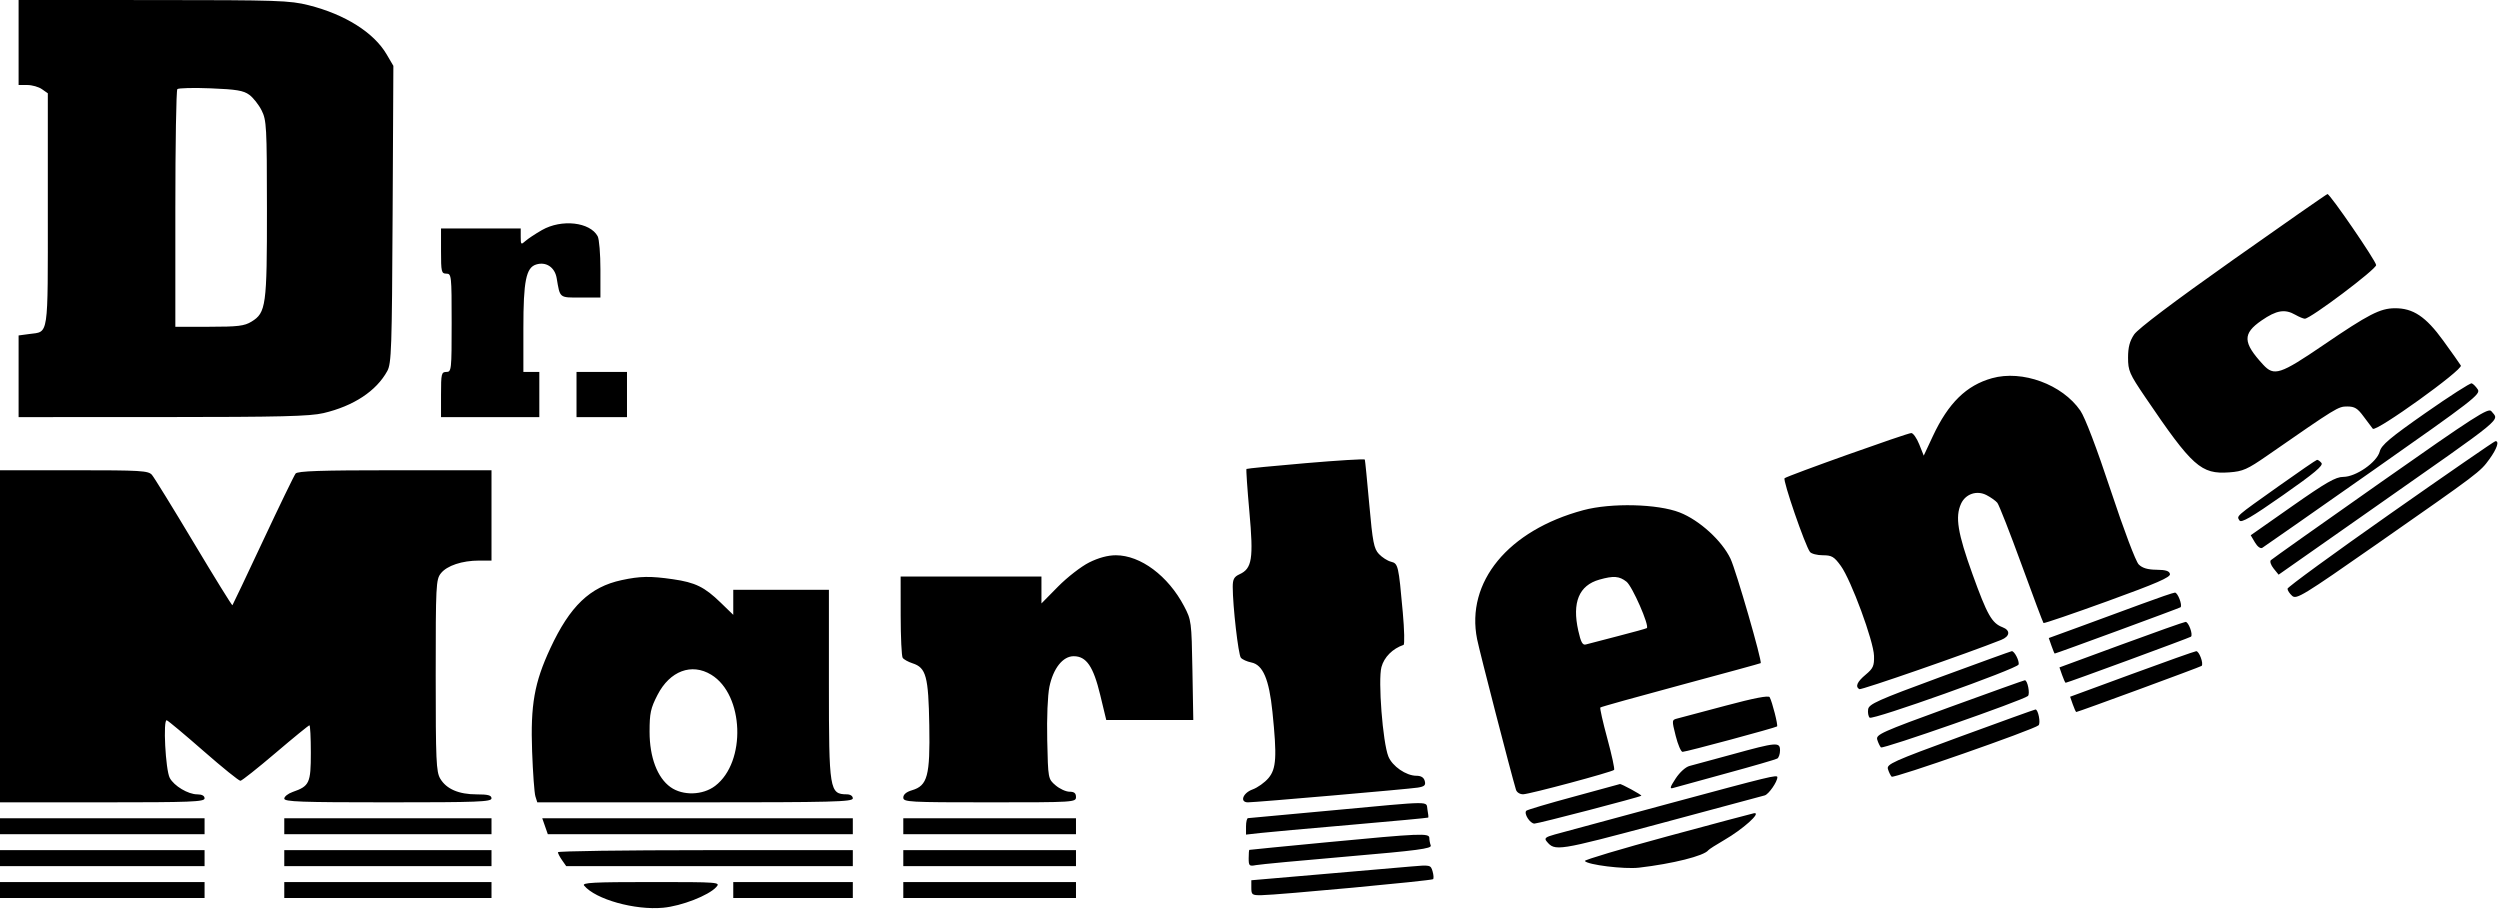 <svg width="941" height="342" viewBox="0 0 941 342" fill="none" xmlns="http://www.w3.org/2000/svg">
<path fill-rule="evenodd" clip-rule="evenodd" d="M7 16V32H10.277C12.08 32 14.555 32.701 15.777 33.557L18 35.113V78.934C18 127.649 18.434 124.73 11.039 125.722L7 126.263V141.632V157L61.25 156.985C105.581 156.973 116.646 156.7 121.769 155.492C133.118 152.817 141.653 147.183 145.779 139.644C147.339 136.795 147.526 131.265 147.782 80.643L148.065 24.786L145.527 20.455C140.72 12.254 129.871 5.416 116.192 1.969C109.088 0.179 104.622 0.03 57.75 0.015L7 0V16ZM93.824 35.675C95.296 36.75 97.39 39.4 98.477 41.565C100.325 45.244 100.455 47.65 100.477 78.5C100.503 115.145 100.15 117.718 94.647 121.074C91.98 122.7 89.556 122.993 78.75 122.996L66 123V78.667C66 54.283 66.338 33.983 66.75 33.554C67.162 33.126 72.821 32.988 79.324 33.248C88.982 33.633 91.638 34.078 93.824 35.675ZM840.536 97.797C818.349 113.472 804.736 123.742 803.286 125.898C801.616 128.38 801 130.732 801 134.623C801 139.524 801.515 140.71 807.426 149.429C825.224 175.679 828.453 178.569 839.116 177.798C844.22 177.429 845.881 176.692 853.454 171.44C879.671 153.257 880.09 153 883.512 153C886.27 153 887.408 153.696 889.644 156.75C891.154 158.813 892.72 160.895 893.124 161.379C894.273 162.755 927.178 139.124 926.26 137.582C925.842 136.879 922.846 132.644 919.602 128.17C913.087 119.185 908.3 115.984 901.434 116.022C895.883 116.053 891.551 118.283 874.586 129.84C858.232 140.981 855.96 141.721 851.84 137.25C844.159 128.912 844.042 125.592 851.259 120.622C856.888 116.745 860.018 116.223 864 118.5C865.375 119.286 866.96 119.945 867.523 119.965C869.586 120.036 894.499 101.302 894.379 99.768C894.251 98.12 877.005 72.967 876.058 73.047C875.751 73.073 859.766 84.211 840.536 97.797ZM204 86.591C201.525 88.002 198.713 89.867 197.75 90.734C196.12 92.202 196 92.094 196 89.155V86H181H166V94.5C166 102.333 166.157 103 168 103C169.928 103 170 103.667 170 121.5C170 139.333 169.928 140 168 140C166.157 140 166 140.667 166 148.5V157H184.5H203V148.5V140H200H197V123.468C197 105.817 198.009 100.767 201.777 99.571C205.518 98.383 208.837 100.58 209.534 104.705C210.819 112.313 210.432 112 218.567 112H226V101.434C226 95.623 225.537 90.003 224.97 88.945C222.098 83.578 211.389 82.376 204 86.591ZM217 148.5V157H226.5H236V148.5V140H226.5H217V148.5ZM749.792 142.354C740.139 145.051 733.351 151.703 727.516 164.184L724.096 171.5L722.396 167.25C721.461 164.912 720.116 163 719.406 163C717.87 163 672.85 179.055 671.718 180.007C670.934 180.666 679.456 205.404 681.275 207.75C681.809 208.438 683.987 209 686.116 209C689.487 209 690.364 209.52 692.902 213.023C696.762 218.352 705.226 241.303 705.38 246.859C705.484 250.626 705.058 251.587 702.25 253.932C699.015 256.633 698.235 258.409 699.846 259.405C700.517 259.819 740.975 245.768 753.25 240.857C756.58 239.525 756.817 237.263 753.75 236.09C749.728 234.552 747.977 231.46 742.446 216.12C736.865 200.644 735.875 194.563 738.13 189.615C739.818 185.91 744.066 184.466 747.72 186.355C749.329 187.187 751.16 188.488 751.789 189.246C752.418 190.003 756.502 200.412 760.864 212.376C765.226 224.34 768.965 234.299 769.173 234.507C769.381 234.714 780.245 231.005 793.314 226.263C811.653 219.61 817.009 217.284 816.775 216.071C816.552 214.914 815.219 214.488 811.716 214.453C808.378 214.419 806.38 213.823 805.011 212.453C803.889 211.329 799.421 199.511 794.491 184.623C789.212 168.681 784.818 157.143 783.048 154.569C776.258 144.701 761.194 139.168 749.792 142.354ZM912.943 155.449C899.65 164.745 896.365 167.511 895.737 169.935C894.688 173.983 886.767 179.499 882 179.502C879.165 179.503 875.525 181.589 862.833 190.488L847.167 201.473L848.767 204.183C849.708 205.776 850.849 206.606 851.534 206.197C852.175 205.813 870.973 192.676 893.308 177.002C931.162 150.437 933.828 148.373 932.622 146.557C931.911 145.486 930.889 144.463 930.351 144.284C929.814 144.105 921.98 149.129 912.943 155.449ZM896.031 181.607C873.773 197.244 855.193 210.407 854.741 210.859C854.29 211.31 854.763 212.721 855.794 213.994L857.668 216.308L893.084 191.478C944.122 155.694 940.673 158.528 937.75 154.78C936.652 153.373 931.568 156.642 896.031 181.607ZM899.768 193.318C878.465 208.268 861.028 220.993 861.018 221.595C861.008 222.197 861.788 223.399 862.75 224.266C864.373 225.728 866.681 224.32 894.5 204.901C933.306 177.813 933.51 177.659 937.017 172.818C939.871 168.878 940.848 165.924 939.25 166.068C938.837 166.105 921.071 178.367 899.768 193.318ZM491.5 174.329C479.4 175.361 469.352 176.344 469.172 176.514C468.992 176.683 469.486 183.95 470.271 192.661C471.863 210.338 471.283 214.003 466.552 216.158C464.506 217.091 464 218.032 464.001 220.911C464.003 228.113 466.104 246.42 467.061 247.574C467.602 248.226 469.368 249.024 470.986 249.347C475.37 250.224 477.683 255.633 478.948 267.965C480.682 284.859 480.412 289.357 477.451 292.876C476.048 294.543 473.348 296.468 471.451 297.154C467.784 298.48 466.536 302 469.732 302C472.622 302 530.271 296.998 533.649 296.454C536.191 296.045 536.699 295.566 536.283 293.974C535.934 292.641 534.912 291.999 533.133 291.996C529.255 291.991 524.065 288.416 522.58 284.728C520.462 279.467 518.65 256.015 519.98 251.076C520.985 247.34 524.188 244.128 528.292 242.74C528.728 242.592 528.601 237.078 528.009 230.486C526.416 212.73 526.27 212.106 523.551 211.423C522.252 211.097 520.214 209.792 519.022 208.523C517.136 206.515 516.665 204.093 515.395 189.858C514.592 180.861 513.838 173.264 513.718 172.977C513.598 172.689 503.6 173.297 491.5 174.329ZM857.543 183.092C841.18 194.724 841.849 194.138 842.932 195.89C843.584 196.945 847.375 194.746 859.313 186.39C871.109 178.134 874.594 175.216 873.8 174.259C873.225 173.567 872.473 173.038 872.128 173.085C871.782 173.131 865.219 177.634 857.543 183.092ZM0 239.5V302H38.5C72.056 302 77 301.807 77 300.5C77 299.531 76.026 298.999 74.25 298.996C70.803 298.992 65.516 295.833 63.9 292.813C62.299 289.822 61.306 270.592 62.78 271.12C63.363 271.329 69.614 276.555 76.67 282.734C83.727 288.912 89.95 293.934 90.5 293.892C91.05 293.851 97 289.134 103.723 283.409C110.445 277.684 116.183 273 116.473 273C116.763 273 117 277.655 117 283.345C117 294.751 116.472 295.894 110.185 298.085C108.433 298.696 107 299.827 107 300.598C107 301.777 113.209 302 146 302C180 302 185 301.808 185 300.5C185 299.345 183.711 299 179.401 299C172.674 299 168.013 296.985 165.706 293.08C164.183 290.501 164 286.331 164 254.231C164 220.205 164.104 218.138 165.932 215.814C168.219 212.906 173.934 211 180.366 211H185V194V177H148.622C120.712 177 112.016 177.291 111.26 178.25C110.719 178.938 105.212 190.3 99.023 203.5C92.834 216.7 87.641 227.643 87.484 227.819C87.326 227.994 80.785 217.419 72.949 204.319C65.113 191.218 58.024 179.713 57.196 178.75C55.829 177.161 53.124 177 27.845 177H0V239.5ZM596 192.018C567.679 199.603 551.647 219.076 555.989 240.617C556.952 245.394 568.665 290.764 570.61 297.25C570.907 298.239 572.084 298.985 573.317 298.965C575.719 298.927 606.72 290.614 607.548 289.785C607.832 289.502 606.685 284.198 605 278C603.315 271.802 602.13 266.537 602.368 266.299C602.605 266.062 616.232 262.258 632.65 257.846C649.067 253.433 662.599 249.726 662.721 249.608C663.357 248.985 653.464 214.744 651.367 210.311C648.158 203.527 639.67 195.796 632.247 192.896C623.93 189.646 606.437 189.223 596 192.018ZM409.966 211.704C406.981 213.192 401.717 217.272 398.269 220.771L392 227.134V222.067V217H365.5H339L339.015 231.75C339.024 239.863 339.361 246.995 339.765 247.6C340.169 248.205 341.85 249.138 343.5 249.674C348.593 251.327 349.467 254.571 349.783 273C350.11 292.054 349.129 295.726 343.25 297.457C341.147 298.076 340 299.047 340 300.207C340 301.894 341.916 302 372.5 302C404.333 302 405 301.959 405 300C405 298.546 404.333 298 402.556 298C401.211 298 398.849 296.915 397.306 295.589C394.503 293.18 394.5 293.164 394.176 278.602C393.989 270.157 394.335 261.703 394.999 258.503C396.442 251.553 400.059 247 404.137 247C408.906 247 411.531 250.83 414.118 261.561L416.394 271H432.775H449.156L448.826 252.25C448.503 233.933 448.431 233.377 445.685 228.16C439.679 216.747 429.294 209 420 209C416.997 209 413.503 209.942 409.966 211.704ZM233.972 218.359C222.051 220.927 214.538 228.118 207.124 244.057C201.125 256.954 199.654 265.302 200.287 282.843C200.578 290.904 201.135 298.512 201.525 299.75L202.233 302H261.617C313.735 302 321 301.816 321 300.5C321 299.616 320.077 298.994 318.75 298.985C312.235 298.94 312 297.5 312 257.566V222H294H276V226.712V231.425L271.25 226.82C265.18 220.935 261.723 219.241 253.308 218.024C244.776 216.79 240.943 216.857 233.972 218.359ZM612.214 218.954C614.408 220.68 620.911 235.513 619.869 236.415C619.666 236.591 614.775 237.947 609 239.429C603.225 240.911 597.786 242.328 596.913 242.578C595.689 242.927 595.037 241.741 594.066 237.404C591.68 226.745 594.32 220.347 602 218.172C607.348 216.657 609.504 216.822 612.214 218.954ZM806 227.377C799.675 229.723 789.248 233.559 782.83 235.901L771.16 240.16L772.178 243.08C772.738 244.686 773.283 246 773.39 246C773.898 246 820.463 228.87 820.759 228.574C821.532 227.801 819.692 223.004 818.642 223.055C818.014 223.086 812.325 225.03 806 227.377ZM798.339 242.688L775.177 251.211L776.187 254.105C776.742 255.697 777.336 257 777.507 257C778.166 257 824.308 240.025 824.692 239.642C825.518 238.816 823.743 234.003 822.642 234.083C822.014 234.128 811.077 238.001 798.339 242.688ZM730 254.967C706.816 263.501 703.458 265.004 703.165 266.976C702.981 268.216 703.235 269.635 703.729 270.129C704.765 271.165 759.256 251.732 759.788 250.137C760.207 248.879 758.202 244.959 757.215 245.106C756.822 245.165 744.575 249.602 730 254.967ZM802.346 253.738L779.192 262.251L780.194 265.126C780.745 266.707 781.336 268 781.507 268C782.166 268 828.308 251.025 828.692 250.642C829.522 249.811 827.74 245.004 826.642 245.112C826.014 245.174 815.081 249.055 802.346 253.738ZM267.71 253.965C280.074 261.504 280.968 286.821 269.187 295.806C264.527 299.361 257.003 299.572 252.385 296.278C247.411 292.73 244.5 285.034 244.5 275.429C244.5 268.422 244.895 266.591 247.5 261.536C252.14 252.531 260.328 249.463 267.71 253.965ZM733.735 266.216C708.05 275.572 706.017 276.486 706.597 278.415C706.942 279.562 707.567 280.87 707.984 281.322C708.666 282.06 761.358 263.632 763.305 261.975C764.195 261.218 763.164 255.97 762.142 256.051C761.789 256.079 749.006 260.653 733.735 266.216ZM649.5 265.619C640.7 267.973 632.537 270.143 631.36 270.441C629.254 270.974 629.244 271.082 630.733 276.992C631.565 280.296 632.727 283 633.315 283C634.643 283 668.354 273.923 668.888 273.422C669.312 273.023 667.066 264.162 666.1 262.419C665.699 261.696 660.201 262.756 649.5 265.619ZM737.755 277.279C712.441 286.563 710.063 287.632 710.617 289.478C710.951 290.59 711.575 291.879 712.004 292.341C712.713 293.107 765.427 274.676 767.305 273.006C768.193 272.216 767.167 266.969 766.142 267.052C765.789 267.08 753.015 271.683 737.755 277.279ZM652 283.949C644.575 285.996 637.351 287.957 635.948 288.305C634.482 288.669 632.255 290.68 630.716 293.031C628.565 296.317 628.378 297.019 629.768 296.596C630.721 296.306 639.703 293.836 649.728 291.107C659.753 288.378 668.416 285.861 668.978 285.514C669.54 285.166 670 283.784 670 282.441C670 279.224 668.761 279.327 652 283.949ZM628 302.52C606.825 308.234 587.582 313.44 585.238 314.088C581.723 315.06 581.183 315.516 582.156 316.688C585.3 320.476 586.039 320.36 624.77 310C645.522 304.45 663.292 299.672 664.261 299.383C665.76 298.936 669 294.265 669 292.55C669 291.522 666.502 292.129 628 302.52ZM592.333 299.87C582.891 302.416 574.867 304.799 574.502 305.164C573.474 306.192 575.887 310 577.566 310C579.017 310 617.205 300.044 617.793 299.512C618.093 299.241 610.117 294.902 609.719 295.12C609.599 295.186 601.775 297.323 592.333 299.87ZM501 305.065C484.225 306.624 470.163 307.922 469.75 307.95C469.337 307.977 469 309.382 469 311.072V314.144L474.25 313.553C477.137 313.229 492.519 311.84 508.431 310.467C524.343 309.094 537.466 307.865 537.593 307.736C537.72 307.606 537.586 306.262 537.295 304.75C536.66 301.446 540.267 301.415 501 305.065ZM627.791 314.747C610.352 319.465 596.291 323.661 596.545 324.073C597.434 325.511 611.368 327.232 616.915 326.589C629.617 325.116 641.41 322.153 643 320.034C643.275 319.668 645.975 317.938 649 316.189C656.06 312.109 663.127 305.761 660.25 306.084C659.837 306.131 645.231 310.029 627.791 314.747ZM0 311V314H38.5H77V311V308H38.5H0V311ZM107 311V314H146H185V311V308H146H107V311ZM205.15 311L206.196 314H263.598H321V311V308H262.552H204.104L205.15 311ZM340 311V314H372.5H405V311V308H372.5H340V311ZM499.5 317.025C483.55 318.546 470.387 319.837 470.25 319.895C470.113 319.953 470 321.386 470 323.079C470 325.901 470.231 326.114 472.75 325.629C474.262 325.338 489.806 323.874 507.29 322.376C533.46 320.134 538.985 319.404 538.54 318.245C538.243 317.47 538 316.198 538 315.418C538 313.525 534.823 313.658 499.5 317.025ZM0 323V326H38.5H77V323V320H38.5H0V323ZM107 323V326H146H185V323V320H146H107V323ZM210 320.777C210 321.205 210.701 322.555 211.557 323.777L213.113 326H267.057H321V323V320H265.5C234.975 320 210 320.35 210 320.777ZM340 323V326H372.5H405V323V320H372.5H340V323ZM531 326.157C526.875 326.519 511.688 327.83 497.25 329.071L471 331.327V334.163C471 336.783 471.287 336.996 474.75 336.951C481.048 336.87 538.854 331.48 539.412 330.922C539.699 330.634 539.611 329.297 539.217 327.95C538.515 325.551 538.344 325.514 531 326.157ZM0 335V338H38.5H77V335V332H38.5H0V335ZM107 335V338H146H185V335V332H146H107V335ZM219.86 333.332C224.163 338.517 238.96 342.666 249.602 341.673C256.531 341.026 266.737 337.053 269.602 333.887C271.272 332.042 270.723 332 245.033 332C223.264 332 218.945 332.229 219.86 333.332ZM276 335V338H298.5H321V335V332H298.5H276V335ZM340 335V338H372.5H405V335V332H372.5H340V335Z" fill="black"/>
</svg>
